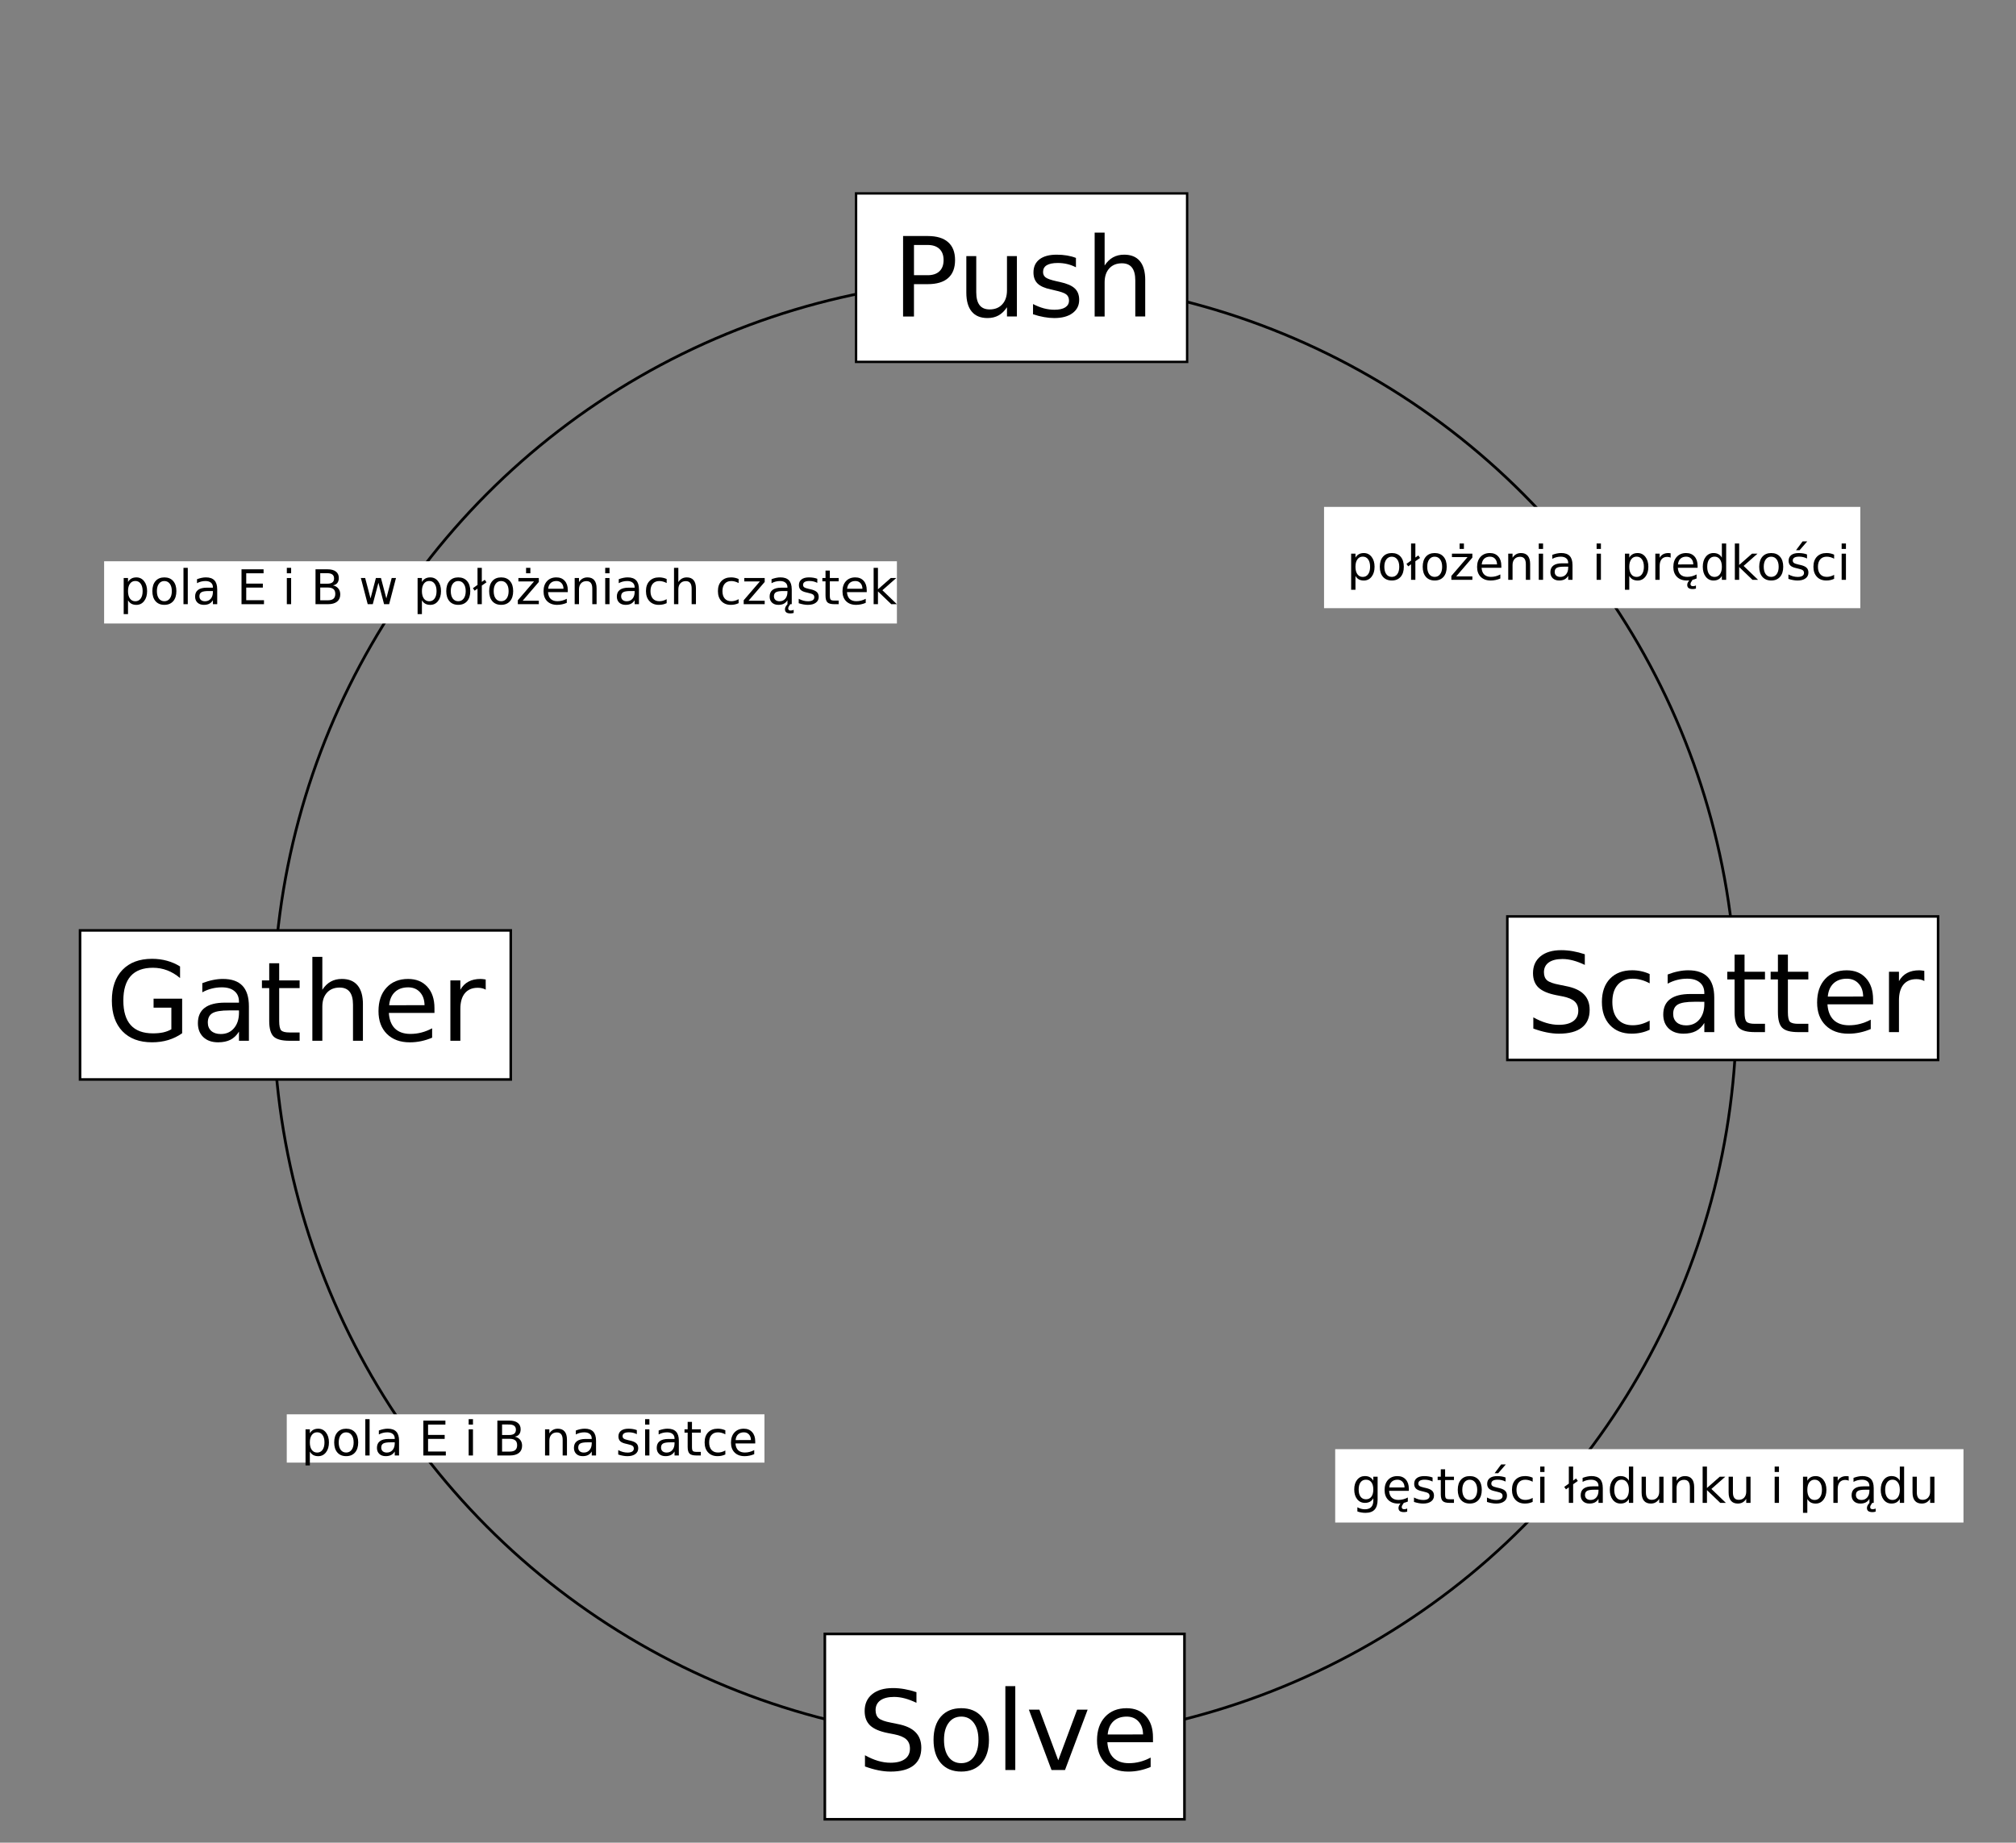 <?xml version="1.0" encoding="UTF-8" standalone="no"?>
<!-- Created with Inkscape (http://www.inkscape.org/) -->

<svg
   xmlns:dc="http://purl.org/dc/elements/1.1/"
   xmlns:cc="http://creativecommons.org/ns#"
   xmlns:rdf="http://www.w3.org/1999/02/22-rdf-syntax-ns#"
   xmlns:svg="http://www.w3.org/2000/svg"
   xmlns="http://www.w3.org/2000/svg"
   xmlns:sodipodi="http://sodipodi.sourceforge.net/DTD/sodipodi-0.dtd"
   xmlns:inkscape="http://www.inkscape.org/namespaces/inkscape"
   width="193.234mm"
   height="176.663mm"
   viewBox="0 0 193.234 176.663"
   version="1.1"
   id="svg8"
   inkscape:version="0.92.4 5da689c313, 2019-01-14"
   sodipodi:docname="pic-cycle.svg">
  <rect x="0" y="0" width="193.234" height="176.663" fill="#808080" stroke="none"/>
  <defs
     id="defs2" />
  <sodipodi:namedview
     id="base"
     pagecolor="#ffffff"
     bordercolor="#666666"
     borderopacity="1.0"
     inkscape:pageopacity="0.0"
     inkscape:pageshadow="2"
     inkscape:zoom="0.98994949"
     inkscape:cx="475.50525"
     inkscape:cy="366.50614"
     inkscape:document-units="mm"
     inkscape:current-layer="layer1"
     showgrid="false"
     showguides="true"
     inkscape:window-width="1920"
     inkscape:window-height="1007"
     inkscape:window-x="0"
     inkscape:window-y="36"
     inkscape:window-maximized="1">
    <inkscape:grid
       type="xygrid"
       id="grid815"
       originx="-100.586"
       originy="-205.246" />
  </sodipodi:namedview>
  <g
     inkscape:label="Layer 1"
     inkscape:groupmode="layer"
     id="layer1"
     transform="translate(-10.826,-18.907)">
    <circle
       style="fill:none;fill-opacity:0.273;stroke:#000000;stroke-width:0.265;stroke-miterlimit:4;stroke-dasharray:none;stroke-dashoffset:0"
       id="path843"
       cx="107.156"
       cy="115.76"
       r="70.115" />
    <rect
       style="fill:#ffffff;fill-opacity:1;stroke:#000000;stroke-width:0.229;stroke-miterlimit:4;stroke-dasharray:none;stroke-dashoffset:0"
       id="rect852"
       width="31.732"
       height="16.151"
       x="92.88"
       y="37.45" />
    <g
       aria-label="Push"
       style="font-style:normal;font-weight:normal;font-size:10.583px;line-height:1.25;font-family:sans-serif;letter-spacing:0px;word-spacing:0px;fill:#000000;fill-opacity:1;stroke:none;stroke-width:0.265"
       id="text819">
      <path
         d="m 98.431,42.393 v 2.899 h 1.313 q 0.729,0 1.127,-0.377 0.398,-0.377 0.398,-1.075 0,-0.692 -0.398,-1.07 -0.398,-0.377 -1.127,-0.377 z m -1.044,-0.858 h 2.356 q 1.297,0 1.959,0.589 0.667,0.584 0.667,1.716 0,1.142 -0.667,1.726 -0.661,0.584 -1.959,0.584 h -1.313 v 3.101 h -1.044 z"
         style="stroke-width:0.265"
         id="path1248" />
      <path
         d="m 103.449,46.966 v -3.504 h 0.951 v 3.467 q 0,0.822 0.32,1.235 0.32,0.408 0.961,0.408 0.77,0 1.214,-0.491 0.45,-0.491 0.45,-1.338 v -3.281 h 0.951 v 5.788 h -0.951 v -0.889 q -0.346,0.527 -0.806,0.785 -0.455,0.253 -1.059,0.253 -0.997,0 -1.514,-0.62 -0.517,-0.62 -0.517,-1.814 z m 2.393,-3.643 z"
         style="stroke-width:0.265"
         id="path1250" />
      <path
         d="m 113.955,43.633 v 0.899 q -0.403,-0.207 -0.837,-0.31 -0.434,-0.103 -0.899,-0.103 -0.708,0 -1.065,0.217 -0.351,0.217 -0.351,0.651 0,0.331 0.253,0.522 0.253,0.186 1.018,0.357 l 0.326,0.072 q 1.013,0.217 1.437,0.615 0.429,0.393 0.429,1.101 0,0.806 -0.641,1.276 -0.636,0.47 -1.752,0.47 -0.465,0 -0.972,-0.093 -0.501,-0.088 -1.059,-0.269 v -0.982 q 0.527,0.274 1.039,0.413 0.512,0.134 1.013,0.134 0.672,0 1.034,-0.227 0.362,-0.233 0.362,-0.651 0,-0.388 -0.264,-0.594 -0.258,-0.207 -1.142,-0.398 l -0.331,-0.078 q -0.884,-0.186 -1.276,-0.568 -0.393,-0.388 -0.393,-1.059 0,-0.816 0.579,-1.261 0.579,-0.444 1.643,-0.444 0.527,0 0.992,0.078 0.465,0.078 0.858,0.233 z"
         style="stroke-width:0.265"
         id="path1252" />
      <path
         d="m 120.595,45.757 v 3.493 h -0.951 v -3.462 q 0,-0.822 -0.32,-1.23 -0.32,-0.408 -0.961,-0.408 -0.77,0 -1.214,0.491 -0.444,0.491 -0.444,1.338 v 3.271 h -0.956 v -8.041 h 0.956 v 3.152 q 0.341,-0.522 0.801,-0.78 0.465,-0.258 1.07,-0.258 0.997,0 1.509,0.62 0.512,0.615 0.512,1.814 z"
         style="stroke-width:0.265"
         id="path1254" />
    </g>
    <rect
       style="fill:#ffffff;fill-opacity:1;stroke:#000000;stroke-width:0.241;stroke-miterlimit:4;stroke-dasharray:none;stroke-dashoffset:0"
       id="rect852-3-6"
       width="41.288"
       height="13.761"
       x="155.304"
       y="106.769" />
    <g
       aria-label="Scatter"
       style="font-style:normal;font-weight:normal;font-size:10.583px;line-height:1.25;font-family:sans-serif;letter-spacing:0px;word-spacing:0px;fill:#000000;fill-opacity:1;stroke:none;stroke-width:0.265"
       id="text823">
      <path
         d="m 162.73,110.396 v 1.018 q -0.594,-0.284 -1.121,-0.424 -0.527,-0.14 -1.018,-0.14 -0.853,0 -1.318,0.331 -0.46,0.331 -0.46,0.941 0,0.512 0.305,0.775 0.31,0.258 1.168,0.419 l 0.63,0.129 q 1.168,0.222 1.721,0.785 0.558,0.558 0.558,1.499 0,1.121 -0.754,1.7 -0.749,0.579 -2.201,0.579 -0.548,0 -1.168,-0.124 -0.615,-0.124 -1.276,-0.367 v -1.075 q 0.636,0.357 1.245,0.537 0.61,0.181 1.199,0.181 0.894,0 1.38,-0.351 0.486,-0.351 0.486,-1.003 0,-0.568 -0.351,-0.889 -0.346,-0.32 -1.142,-0.481 l -0.636,-0.124 q -1.168,-0.233 -1.69,-0.729 -0.522,-0.496 -0.522,-1.38 0,-1.023 0.718,-1.612 0.723,-0.589 1.99,-0.589 0.543,0 1.106,0.098 0.563,0.098 1.152,0.295 z"
         style="stroke-width:0.265"
         id="path1233" />
      <path
         d="m 168.946,112.293 v 0.889 q -0.403,-0.222 -0.811,-0.331 -0.403,-0.114 -0.816,-0.114 -0.925,0 -1.437,0.589 -0.512,0.584 -0.512,1.643 0,1.059 0.512,1.648 0.512,0.584 1.437,0.584 0.413,0 0.816,-0.109 0.408,-0.114 0.811,-0.336 v 0.878 q -0.398,0.186 -0.827,0.279 -0.424,0.093 -0.904,0.093 -1.307,0 -2.077,-0.822 -0.77,-0.822 -0.77,-2.217 0,-1.416 0.775,-2.227 0.78,-0.811 2.134,-0.811 0.439,0 0.858,0.093 0.419,0.088 0.811,0.269 z"
         style="stroke-width:0.265"
         id="path1235" />
      <path
         d="m 173.241,114.949 q -1.152,0 -1.597,0.264 -0.444,0.264 -0.444,0.899 0,0.506 0.331,0.806 0.336,0.295 0.909,0.295 0.791,0 1.266,-0.558 0.481,-0.563 0.481,-1.493 v -0.212 z m 1.897,-0.393 v 3.302 h -0.951 v -0.878 q -0.326,0.527 -0.811,0.78 -0.486,0.248 -1.189,0.248 -0.889,0 -1.416,-0.496 -0.522,-0.501 -0.522,-1.338 0,-0.977 0.651,-1.473 0.656,-0.496 1.953,-0.496 h 1.333 v -0.093 q 0,-0.656 -0.434,-1.013 -0.429,-0.362 -1.209,-0.362 -0.496,0 -0.966,0.119 -0.47,0.119 -0.904,0.357 v -0.878 q 0.522,-0.202 1.013,-0.3 0.491,-0.103 0.956,-0.103 1.256,0 1.876,0.651 0.62,0.651 0.62,1.974 z"
         style="stroke-width:0.265"
         id="path1237" />
      <path
         d="m 178.041,110.427 v 1.643 h 1.959 v 0.739 h -1.959 v 3.142 q 0,0.708 0.191,0.909 0.196,0.202 0.791,0.202 h 0.977 v 0.796 h -0.977 q -1.101,0 -1.519,-0.408 -0.419,-0.413 -0.419,-1.499 v -3.142 h -0.698 v -0.739 h 0.698 v -1.643 z"
         style="stroke-width:0.265"
         id="path1239" />
      <path
         d="m 182.196,110.427 v 1.643 h 1.959 v 0.739 h -1.959 v 3.142 q 0,0.708 0.191,0.909 0.196,0.202 0.791,0.202 h 0.977 v 0.796 h -0.977 q -1.101,0 -1.519,-0.408 -0.419,-0.413 -0.419,-1.499 v -3.142 h -0.698 v -0.739 h 0.698 v -1.643 z"
         style="stroke-width:0.265"
         id="path1241" />
      <path
         d="m 190.361,114.727 v 0.465 h -4.372 q 0.062,0.982 0.589,1.499 0.532,0.512 1.478,0.512 0.548,0 1.059,-0.134 0.517,-0.134 1.023,-0.403 v 0.899 q -0.512,0.217 -1.049,0.331 -0.537,0.114 -1.09,0.114 -1.385,0 -2.196,-0.806 -0.806,-0.806 -0.806,-2.181 0,-1.421 0.765,-2.253 0.77,-0.837 2.072,-0.837 1.168,0 1.845,0.754 0.682,0.749 0.682,2.041 z m -0.951,-0.279 q -0.01,-0.78 -0.439,-1.245 -0.424,-0.465 -1.127,-0.465 -0.796,0 -1.276,0.45 -0.475,0.45 -0.548,1.266 z"
         style="stroke-width:0.265"
         id="path1243" />
      <path
         d="m 195.275,112.959 q -0.16,-0.093 -0.351,-0.134 -0.186,-0.046 -0.413,-0.046 -0.806,0 -1.24,0.527 -0.429,0.522 -0.429,1.504 v 3.049 h -0.956 v -5.788 h 0.956 v 0.899 q 0.3,-0.527 0.78,-0.78 0.481,-0.258 1.168,-0.258 0.098,0 0.217,0.015 0.119,0.01 0.264,0.036 z"
         style="stroke-width:0.265"
         id="path1245" />
    </g>
    <rect
       style="fill:#ffffff;fill-opacity:1;stroke:#000000;stroke-width:0.25;stroke-miterlimit:4;stroke-dasharray:none;stroke-dashoffset:0"
       id="rect852-3-6-7"
       width="34.471"
       height="17.77"
       x="89.886"
       y="175.556" />
    <g
       aria-label="Solve"
       style="font-style:normal;font-weight:normal;font-size:10.583px;line-height:1.25;font-family:sans-serif;letter-spacing:0px;word-spacing:0px;fill:#000000;fill-opacity:1;stroke:none;stroke-width:0.265"
       id="text827">
      <path
         d="m 98.668,181.141 v 1.018 q -0.594,-0.284 -1.121,-0.424 -0.527,-0.14 -1.018,-0.14 -0.853,0 -1.318,0.331 -0.46,0.331 -0.46,0.941 0,0.512 0.305,0.775 0.31,0.258 1.168,0.419 l 0.63,0.129 q 1.168,0.222 1.721,0.785 0.558,0.558 0.558,1.499 0,1.121 -0.754,1.7 -0.749,0.579 -2.201,0.579 -0.548,0 -1.168,-0.124 -0.615,-0.124 -1.276,-0.367 v -1.075 q 0.636,0.357 1.245,0.537 0.61,0.181 1.199,0.181 0.894,0 1.38,-0.351 0.486,-0.351 0.486,-1.003 0,-0.568 -0.351,-0.889 -0.346,-0.32 -1.142,-0.481 l -0.636,-0.124 q -1.168,-0.233 -1.69,-0.729 -0.522,-0.496 -0.522,-1.38 0,-1.023 0.718,-1.612 0.723,-0.589 1.99,-0.589 0.543,0 1.106,0.098 0.563,0.098 1.152,0.295 z"
         style="stroke-width:0.265"
         id="path1191" />
      <path
         d="m 102.962,183.482 q -0.765,0 -1.209,0.599 -0.444,0.594 -0.444,1.633 0,1.039 0.439,1.638 0.444,0.594 1.214,0.594 0.76,0 1.204,-0.599 0.444,-0.599 0.444,-1.633 0,-1.028 -0.444,-1.628 -0.444,-0.605 -1.204,-0.605 z m 0,-0.806 q 1.24,0 1.948,0.806 0.708,0.806 0.708,2.232 0,1.421 -0.708,2.232 -0.708,0.806 -1.948,0.806 -1.245,0 -1.953,-0.806 -0.703,-0.811 -0.703,-2.232 0,-1.426 0.703,-2.232 0.708,-0.806 1.953,-0.806 z"
         style="stroke-width:0.265"
         id="path1193" />
      <path
         d="m 107.19,180.562 h 0.951 v 8.041 h -0.951 z"
         style="stroke-width:0.265"
         id="path1195" />
      <path
         d="m 109.443,182.815 h 1.008 l 1.809,4.858 1.809,-4.858 h 1.008 l -2.17,5.788 h -1.292 z"
         style="stroke-width:0.265"
         id="path1197" />
      <path
         d="m 121.339,185.471 v 0.465 h -4.372 q 0.062,0.982 0.589,1.499 0.532,0.512 1.478,0.512 0.548,0 1.059,-0.134 0.517,-0.134 1.023,-0.403 v 0.899 q -0.512,0.217 -1.049,0.331 -0.537,0.114 -1.09,0.114 -1.385,0 -2.196,-0.806 -0.806,-0.806 -0.806,-2.181 0,-1.421 0.765,-2.253 0.77,-0.837 2.072,-0.837 1.168,0 1.845,0.754 0.682,0.749 0.682,2.041 z m -0.951,-0.279 q -0.01,-0.78 -0.439,-1.245 -0.424,-0.465 -1.127,-0.465 -0.796,0 -1.276,0.45 -0.475,0.45 -0.548,1.266 z"
         style="stroke-width:0.265"
         id="path1199" />
    </g>
    <rect
       style="fill:#ffffff;fill-opacity:1;stroke:#000000;stroke-width:0.246;stroke-miterlimit:4;stroke-dasharray:none;stroke-dashoffset:0"
       id="rect852-3"
       width="41.284"
       height="14.291"
       x="18.498"
       y="108.107" />
    <g
       aria-label="Gather"
       style="font-style:normal;font-weight:normal;font-size:10.583px;line-height:1.25;font-family:sans-serif;letter-spacing:0px;word-spacing:0px;fill:#000000;fill-opacity:1;stroke:none;stroke-width:0.265"
       id="text831">
      <path
         d="m 27.251,117.586 v -2.072 h -1.705 v -0.858 h 2.739 v 3.312 q -0.605,0.429 -1.333,0.651 -0.729,0.217 -1.555,0.217 -1.809,0 -2.832,-1.054 -1.018,-1.059 -1.018,-2.946 0,-1.891 1.018,-2.946 1.023,-1.059 2.832,-1.059 0.754,0 1.431,0.186 0.682,0.186 1.256,0.548 v 1.111 q -0.579,-0.491 -1.23,-0.739 -0.651,-0.248 -1.369,-0.248 -1.416,0 -2.129,0.791 -0.708,0.791 -0.708,2.356 0,1.561 0.708,2.351 0.713,0.791 2.129,0.791 0.553,0 0.987,-0.093 0.434,-0.098 0.78,-0.3 z"
         style="stroke-width:0.265"
         id="path1258" />
      <path
         d="m 32.786,115.778 q -1.152,0 -1.597,0.264 -0.444,0.264 -0.444,0.899 0,0.506 0.331,0.806 0.336,0.295 0.91,0.295 0.791,0 1.266,-0.558 0.481,-0.563 0.481,-1.493 v -0.212 z m 1.897,-0.393 v 3.302 h -0.951 v -0.878 q -0.326,0.527 -0.811,0.78 -0.486,0.248 -1.189,0.248 -0.889,0 -1.416,-0.496 -0.522,-0.501 -0.522,-1.338 0,-0.977 0.651,-1.473 0.656,-0.496 1.953,-0.496 h 1.333 v -0.093 q 0,-0.656 -0.434,-1.013 -0.429,-0.362 -1.209,-0.362 -0.496,0 -0.966,0.119 -0.47,0.119 -0.904,0.357 v -0.878 q 0.522,-0.202 1.013,-0.3 0.491,-0.103 0.956,-0.103 1.256,0 1.876,0.651 0.62,0.651 0.62,1.974 z"
         style="stroke-width:0.265"
         id="path1260" />
      <path
         d="m 37.586,111.256 v 1.643 h 1.959 v 0.739 h -1.959 v 3.142 q 0,0.708 0.191,0.91 0.196,0.202 0.791,0.202 h 0.977 v 0.796 h -0.977 q -1.101,0 -1.519,-0.408 -0.419,-0.413 -0.419,-1.499 v -3.142 h -0.698 v -0.739 h 0.698 v -1.643 z"
         style="stroke-width:0.265"
         id="path1262" />
      <path
         d="m 45.612,115.194 v 3.493 h -0.951 v -3.462 q 0,-0.822 -0.32,-1.23 -0.32,-0.408 -0.961,-0.408 -0.77,0 -1.214,0.491 -0.444,0.491 -0.444,1.338 v 3.271 h -0.956 v -8.041 h 0.956 v 3.152 q 0.341,-0.522 0.801,-0.78 0.465,-0.258 1.07,-0.258 0.997,0 1.509,0.62 0.512,0.615 0.512,1.814 z"
         style="stroke-width:0.265"
         id="path1264" />
      <path
         d="m 52.469,115.555 v 0.465 H 48.097 q 0.062,0.982 0.589,1.499 0.532,0.512 1.478,0.512 0.548,0 1.059,-0.134 0.517,-0.134 1.023,-0.403 v 0.899 q -0.512,0.217 -1.049,0.331 -0.537,0.114 -1.09,0.114 -1.385,0 -2.196,-0.806 -0.806,-0.806 -0.806,-2.181 0,-1.421 0.765,-2.253 0.77,-0.837 2.072,-0.837 1.168,0 1.845,0.754 0.682,0.749 0.682,2.041 z M 51.518,115.276 q -0.01,-0.78 -0.439,-1.245 -0.424,-0.465 -1.127,-0.465 -0.796,0 -1.276,0.45 -0.475,0.45 -0.548,1.266 z"
         style="stroke-width:0.265"
         id="path1266" />
      <path
         d="m 57.384,113.788 q -0.16,-0.093 -0.351,-0.134 -0.186,-0.046 -0.413,-0.046 -0.806,0 -1.24,0.527 -0.429,0.522 -0.429,1.504 v 3.049 h -0.956 v -5.788 h 0.956 v 0.899 q 0.3,-0.527 0.78,-0.78 0.481,-0.258 1.168,-0.258 0.098,0 0.217,0.015 0.119,0.01 0.264,0.036 z"
         style="stroke-width:0.265"
         id="path1268" />
    </g>
    <rect
       style="fill:#ffffff;fill-opacity:1;stroke:none;stroke-width:0.285;stroke-miterlimit:4;stroke-dasharray:none;stroke-dashoffset:0"
       id="rect852-3-1-2-7"
       width="51.401"
       height="9.708"
       x="137.736"
       y="67.505" />
    <g
       aria-label="położenia i prędkości"
       style="font-style:normal;font-weight:normal;font-size:4.586px;line-height:1.25;font-family:sans-serif;letter-spacing:0px;word-spacing:0px;fill:#000000;fill-opacity:1;stroke:none;stroke-width:0.265"
       id="text913">
      <path
         d="m 140.748,74.121 v 1.33 h -0.414 v -3.462 h 0.414 v 0.381 q 0.13,-0.224 0.327,-0.331 0.199,-0.11 0.475,-0.11 0.457,0 0.741,0.363 0.287,0.363 0.287,0.954 0,0.591 -0.287,0.954 -0.284,0.363 -0.741,0.363 -0.275,0 -0.475,-0.107 -0.197,-0.11 -0.327,-0.334 z m 1.402,-0.876 q 0,-0.455 -0.188,-0.712 -0.186,-0.26 -0.513,-0.26 -0.327,0 -0.515,0.26 -0.186,0.258 -0.186,0.712 0,0.455 0.186,0.714 0.188,0.258 0.515,0.258 0.327,0 0.513,-0.258 0.188,-0.26 0.188,-0.714 z"
         style="stroke-width:0.265"
         id="path1109" />
      <path
         d="m 144.232,72.278 q -0.331,0 -0.524,0.26 -0.193,0.258 -0.193,0.708 0,0.45 0.19,0.71 0.193,0.258 0.526,0.258 0.329,0 0.522,-0.26 0.193,-0.26 0.193,-0.708 0,-0.446 -0.193,-0.705 -0.193,-0.262 -0.522,-0.262 z m 0,-0.349 q 0.537,0 0.844,0.349 0.307,0.349 0.307,0.967 0,0.616 -0.307,0.967 -0.307,0.349 -0.844,0.349 -0.54,0 -0.846,-0.349 -0.305,-0.352 -0.305,-0.967 0,-0.618 0.305,-0.967 0.307,-0.349 0.846,-0.349 z"
         style="stroke-width:0.265"
         id="path1111" />
      <path
         d="m 146.077,71.013 h 0.412 v 1.348 l 0.28,-0.202 0.17,0.237 -0.45,0.316 v 1.785 h -0.412 v -1.491 l -0.275,0.197 -0.166,-0.237 0.441,-0.316 z"
         style="stroke-width:0.265"
         id="path1113" />
      <path
         d="m 148.343,72.278 q -0.331,0 -0.524,0.26 -0.193,0.258 -0.193,0.708 0,0.45 0.19,0.71 0.193,0.258 0.526,0.258 0.329,0 0.522,-0.26 0.193,-0.26 0.193,-0.708 0,-0.446 -0.193,-0.705 -0.193,-0.262 -0.522,-0.262 z m 0,-0.349 q 0.537,0 0.844,0.349 0.307,0.349 0.307,0.967 0,0.616 -0.307,0.967 -0.307,0.349 -0.844,0.349 -0.54,0 -0.846,-0.349 -0.305,-0.352 -0.305,-0.967 0,-0.618 0.305,-0.967 0.307,-0.349 0.846,-0.349 z"
         style="stroke-width:0.265"
         id="path1115" />
      <path
         d="m 150.73,71.013 h 0.412 v 0.522 h -0.412 z m 0.21,0.916 z m -0.945,0.06 h 1.957 v 0.376 l -1.55,1.803 h 1.55 v 0.329 h -2.013 v -0.376 l 1.55,-1.803 h -1.494 z"
         style="stroke-width:0.265"
         id="path1117" />
      <path
         d="m 154.73,73.14 v 0.202 h -1.894 q 0.027,0.425 0.255,0.649 0.231,0.222 0.64,0.222 0.237,0 0.459,-0.058 0.224,-0.058 0.443,-0.175 v 0.39 q -0.222,0.094 -0.455,0.143 -0.233,0.049 -0.472,0.049 -0.6,0 -0.952,-0.349 -0.349,-0.349 -0.349,-0.945 0,-0.616 0.331,-0.976 0.334,-0.363 0.898,-0.363 0.506,0 0.799,0.327 0.296,0.325 0.296,0.885 z m -0.412,-0.121 q -0.004,-0.338 -0.19,-0.54 -0.184,-0.202 -0.488,-0.202 -0.345,0 -0.553,0.195 -0.206,0.195 -0.237,0.549 z"
         style="stroke-width:0.265"
         id="path1119" />
      <path
         d="m 157.491,72.983 v 1.514 h -0.412 V 72.997 q 0,-0.356 -0.139,-0.533 -0.139,-0.177 -0.417,-0.177 -0.334,0 -0.526,0.213 -0.193,0.213 -0.193,0.58 v 1.417 h -0.414 v -2.508 h 0.414 v 0.39 q 0.148,-0.226 0.347,-0.338 0.202,-0.112 0.464,-0.112 0.432,0 0.654,0.269 0.222,0.266 0.222,0.786 z"
         style="stroke-width:0.265"
         id="path1121" />
      <path
         d="m 158.317,71.989 h 0.412 v 2.508 h -0.412 z m 0,-0.976 h 0.412 v 0.522 h -0.412 z"
         style="stroke-width:0.265"
         id="path1123" />
      <path
         d="m 160.729,73.236 q -0.499,0 -0.692,0.114 -0.193,0.114 -0.193,0.39 0,0.219 0.143,0.349 0.146,0.128 0.394,0.128 0.343,0 0.549,-0.242 0.208,-0.244 0.208,-0.647 v -0.092 z m 0.822,-0.17 v 1.431 h -0.412 v -0.381 q -0.141,0.228 -0.352,0.338 -0.21,0.107 -0.515,0.107 -0.385,0 -0.614,-0.215 -0.226,-0.217 -0.226,-0.58 0,-0.423 0.282,-0.638 0.284,-0.215 0.846,-0.215 h 0.578 v -0.04 q 0,-0.284 -0.188,-0.439 -0.186,-0.157 -0.524,-0.157 -0.215,0 -0.419,0.051 -0.204,0.051 -0.392,0.155 v -0.381 q 0.226,-0.087 0.439,-0.13 0.213,-0.045 0.414,-0.045 0.544,0 0.813,0.282 0.269,0.282 0.269,0.855 z"
         style="stroke-width:0.265"
         id="path1125" />
      <path
         d="m 163.862,71.989 h 0.412 v 2.508 h -0.412 z m 0,-0.976 h 0.412 v 0.522 h -0.412 z"
         style="stroke-width:0.265"
         id="path1127" />
      <path
         d="m 166.992,74.121 v 1.33 h -0.414 v -3.462 h 0.414 v 0.381 q 0.13,-0.224 0.327,-0.331 0.199,-0.11 0.475,-0.11 0.457,0 0.741,0.363 0.287,0.363 0.287,0.954 0,0.591 -0.287,0.954 -0.284,0.363 -0.741,0.363 -0.275,0 -0.475,-0.107 -0.197,-0.11 -0.327,-0.334 z m 1.402,-0.876 q 0,-0.455 -0.188,-0.712 -0.186,-0.26 -0.513,-0.26 -0.327,0 -0.515,0.26 -0.186,0.258 -0.186,0.712 0,0.455 0.186,0.714 0.188,0.258 0.515,0.258 0.327,0 0.513,-0.258 0.188,-0.26 0.188,-0.714 z"
         style="stroke-width:0.265"
         id="path1129" />
      <path
         d="m 170.958,72.374 q -0.069,-0.04 -0.152,-0.058 -0.081,-0.02 -0.179,-0.02 -0.349,0 -0.537,0.228 -0.186,0.226 -0.186,0.652 v 1.321 h -0.414 v -2.508 h 0.414 v 0.39 q 0.13,-0.228 0.338,-0.338 0.208,-0.112 0.506,-0.112 0.043,0 0.094,0.007 0.051,0.004 0.114,0.016 z"
         style="stroke-width:0.265"
         id="path1131" />
      <path
         d="m 173.54,73.14 v 0.202 h -1.894 q 0.027,0.425 0.255,0.649 0.231,0.222 0.64,0.222 0.237,0 0.459,-0.058 0.224,-0.058 0.443,-0.175 v 0.39 q -0.222,0.094 -0.455,0.143 -0.233,0.049 -0.472,0.049 -0.6,0 -0.952,-0.349 -0.349,-0.349 -0.349,-0.945 0,-0.616 0.331,-0.976 0.334,-0.363 0.898,-0.363 0.506,0 0.799,0.327 0.296,0.325 0.296,0.885 z m -0.412,-0.121 q -0.004,-0.338 -0.19,-0.54 -0.184,-0.202 -0.488,-0.202 -0.345,0 -0.553,0.195 -0.206,0.195 -0.237,0.549 z m -0.338,1.478 h 0.266 q -0.101,0.137 -0.15,0.235 -0.047,0.099 -0.047,0.168 0,0.103 0.06,0.155 0.063,0.051 0.184,0.051 0.072,0 0.141,-0.018 0.069,-0.016 0.139,-0.049 v 0.298 q -0.085,0.022 -0.161,0.034 -0.076,0.011 -0.143,0.011 -0.273,0 -0.403,-0.099 -0.128,-0.096 -0.128,-0.305 0,-0.107 0.058,-0.226 0.06,-0.116 0.184,-0.255 z"
         style="stroke-width:0.265"
         id="path1133" />
      <path
         d="m 175.867,72.37 v -1.357 h 0.412 v 3.484 h -0.412 v -0.376 q -0.13,0.224 -0.329,0.334 -0.197,0.107 -0.475,0.107 -0.455,0 -0.741,-0.363 -0.284,-0.363 -0.284,-0.954 0,-0.591 0.284,-0.954 0.287,-0.363 0.741,-0.363 0.278,0 0.475,0.11 0.199,0.107 0.329,0.331 z m -1.404,0.876 q 0,0.455 0.186,0.714 0.188,0.258 0.515,0.258 0.327,0 0.515,-0.258 0.188,-0.26 0.188,-0.714 0,-0.455 -0.188,-0.712 -0.188,-0.26 -0.515,-0.26 -0.327,0 -0.515,0.26 -0.186,0.258 -0.186,0.712 z"
         style="stroke-width:0.265"
         id="path1135" />
      <path
         d="m 177.112,71.013 h 0.414 v 2.058 l 1.229,-1.082 h 0.526 l -1.33,1.173 1.386,1.335 h -0.537 l -1.274,-1.225 v 1.225 h -0.414 z"
         style="stroke-width:0.265"
         id="path1137" />
      <path
         d="m 180.598,72.278 q -0.331,0 -0.524,0.26 -0.193,0.258 -0.193,0.708 0,0.45 0.19,0.71 0.193,0.258 0.526,0.258 0.329,0 0.522,-0.26 0.193,-0.26 0.193,-0.708 0,-0.446 -0.193,-0.705 -0.193,-0.262 -0.522,-0.262 z m 0,-0.349 q 0.537,0 0.844,0.349 0.307,0.349 0.307,0.967 0,0.616 -0.307,0.967 -0.307,0.349 -0.844,0.349 -0.54,0 -0.846,-0.349 -0.305,-0.352 -0.305,-0.967 0,-0.618 0.305,-0.967 0.307,-0.349 0.846,-0.349 z"
         style="stroke-width:0.265"
         id="path1139" />
      <path
         d="m 183.603,70.813 h 0.446 l -0.73,0.842 h -0.343 z m 0.425,1.25 v 0.39 q -0.175,-0.09 -0.363,-0.134 -0.188,-0.045 -0.39,-0.045 -0.307,0 -0.461,0.094 -0.152,0.094 -0.152,0.282 0,0.143 0.11,0.226 0.11,0.081 0.441,0.155 l 0.141,0.031 q 0.439,0.094 0.623,0.266 0.186,0.17 0.186,0.477 0,0.349 -0.278,0.553 -0.275,0.204 -0.759,0.204 -0.202,0 -0.421,-0.04 -0.217,-0.038 -0.459,-0.116 v -0.425 q 0.228,0.119 0.45,0.179 0.222,0.058 0.439,0.058 0.291,0 0.448,-0.099 0.157,-0.101 0.157,-0.282 0,-0.168 -0.114,-0.258 -0.112,-0.09 -0.495,-0.172 l -0.143,-0.034 q -0.383,-0.081 -0.553,-0.246 -0.17,-0.168 -0.17,-0.459 0,-0.354 0.251,-0.546 0.251,-0.193 0.712,-0.193 0.228,0 0.43,0.034 0.202,0.034 0.372,0.101 z"
         style="stroke-width:0.265"
         id="path1141" />
      <path
         d="m 186.627,72.085 v 0.385 q -0.175,-0.096 -0.352,-0.143 -0.175,-0.049 -0.354,-0.049 -0.401,0 -0.623,0.255 -0.222,0.253 -0.222,0.712 0,0.459 0.222,0.714 0.222,0.253 0.623,0.253 0.179,0 0.354,-0.047 0.177,-0.049 0.352,-0.146 v 0.381 q -0.172,0.081 -0.358,0.121 -0.184,0.04 -0.392,0.04 -0.567,0 -0.9,-0.356 -0.334,-0.356 -0.334,-0.961 0,-0.614 0.336,-0.965 0.338,-0.352 0.925,-0.352 0.19,0 0.372,0.04 0.181,0.038 0.352,0.116 z"
         style="stroke-width:0.265"
         id="path1143" />
      <path
         d="m 187.348,71.989 h 0.412 v 2.508 h -0.412 z m 0,-0.976 h 0.412 v 0.522 h -0.412 z"
         style="stroke-width:0.265"
         id="path1145" />
    </g>
    <rect
       style="fill:#ffffff;fill-opacity:1;stroke:none;stroke-width:0.285;stroke-miterlimit:4;stroke-dasharray:none;stroke-dashoffset:0"
       id="rect852-3-1-2-7-0"
       width="60.221"
       height="7.035"
       x="138.805"
       y="157.842" />
    <g
       aria-label="gęstości ładunku i prądu"
       style="font-style:normal;font-weight:normal;font-size:4.586px;line-height:1.25;font-family:sans-serif;letter-spacing:0px;word-spacing:0px;fill:#000000;fill-opacity:1;stroke:none;stroke-width:0.265"
       id="text913-5">
      <path
         d="m 142.458,161.709 q 0,-0.448 -0.186,-0.694 -0.184,-0.246 -0.517,-0.246 -0.331,0 -0.517,0.246 -0.184,0.246 -0.184,0.694 0,0.446 0.184,0.692 0.186,0.246 0.517,0.246 0.334,0 0.517,-0.246 0.186,-0.246 0.186,-0.692 z m 0.412,0.972 q 0,0.64 -0.284,0.952 -0.284,0.314 -0.871,0.314 -0.217,0 -0.41,-0.034 -0.193,-0.031 -0.374,-0.099 v -0.401 q 0.181,0.099 0.358,0.146 0.177,0.047 0.361,0.047 0.405,0 0.607,-0.213 0.202,-0.21 0.202,-0.638 v -0.204 q -0.128,0.222 -0.327,0.331 -0.199,0.11 -0.477,0.11 -0.461,0 -0.743,-0.352 -0.282,-0.352 -0.282,-0.932 0,-0.582 0.282,-0.934 0.282,-0.352 0.743,-0.352 0.278,0 0.477,0.11 0.199,0.11 0.327,0.331 v -0.381 h 0.412 z"
         style="stroke-width:0.265"
         id="path1148" />
      <path
         d="m 145.864,161.635 v 0.202 h -1.894 q 0.027,0.425 0.255,0.649 0.231,0.222 0.64,0.222 0.237,0 0.459,-0.058 0.224,-0.058 0.443,-0.175 v 0.39 q -0.222,0.094 -0.455,0.143 -0.233,0.049 -0.472,0.049 -0.6,0 -0.952,-0.349 -0.349,-0.349 -0.349,-0.945 0,-0.616 0.331,-0.976 0.334,-0.363 0.898,-0.363 0.506,0 0.799,0.327 0.296,0.325 0.296,0.885 z m -0.412,-0.121 q -0.004,-0.338 -0.19,-0.54 -0.184,-0.202 -0.488,-0.202 -0.345,0 -0.553,0.195 -0.206,0.195 -0.237,0.549 z m -0.338,1.478 h 0.266 q -0.101,0.137 -0.15,0.235 -0.047,0.099 -0.047,0.168 0,0.103 0.06,0.155 0.063,0.051 0.184,0.051 0.072,0 0.141,-0.018 0.069,-0.016 0.139,-0.049 v 0.298 q -0.085,0.022 -0.161,0.034 -0.076,0.011 -0.143,0.011 -0.273,0 -0.403,-0.099 -0.128,-0.096 -0.128,-0.305 0,-0.107 0.058,-0.226 0.06,-0.116 0.184,-0.255 z"
         style="stroke-width:0.265"
         id="path1150" />
      <path
         d="m 148.139,160.558 v 0.39 q -0.175,-0.09 -0.363,-0.134 -0.188,-0.045 -0.39,-0.045 -0.307,0 -0.461,0.094 -0.152,0.094 -0.152,0.282 0,0.143 0.11,0.226 0.11,0.081 0.441,0.155 l 0.141,0.031 q 0.439,0.094 0.623,0.266 0.186,0.17 0.186,0.477 0,0.349 -0.278,0.553 -0.275,0.204 -0.759,0.204 -0.202,0 -0.421,-0.04 -0.217,-0.038 -0.459,-0.116 v -0.425 q 0.228,0.119 0.45,0.179 0.222,0.058 0.439,0.058 0.291,0 0.448,-0.099 0.157,-0.101 0.157,-0.282 0,-0.168 -0.114,-0.258 -0.112,-0.09 -0.495,-0.172 l -0.143,-0.034 q -0.383,-0.081 -0.553,-0.246 -0.17,-0.168 -0.17,-0.459 0,-0.354 0.251,-0.546 0.251,-0.193 0.712,-0.193 0.228,0 0.43,0.034 0.202,0.034 0.372,0.101 z"
         style="stroke-width:0.265"
         id="path1152" />
      <path
         d="m 149.34,159.772 v 0.712 h 0.849 v 0.32 h -0.849 v 1.361 q 0,0.307 0.083,0.394 0.085,0.087 0.343,0.087 h 0.423 v 0.345 h -0.423 q -0.477,0 -0.658,-0.177 -0.181,-0.179 -0.181,-0.649 v -1.361 h -0.302 v -0.32 h 0.302 v -0.712 z"
         style="stroke-width:0.265"
         id="path1154" />
      <path
         d="m 151.704,160.773 q -0.331,0 -0.524,0.26 -0.193,0.258 -0.193,0.708 0,0.45 0.19,0.71 0.193,0.258 0.526,0.258 0.329,0 0.522,-0.26 0.193,-0.26 0.193,-0.708 0,-0.446 -0.193,-0.705 -0.193,-0.262 -0.522,-0.262 z m 0,-0.349 q 0.537,0 0.844,0.349 0.307,0.349 0.307,0.967 0,0.616 -0.307,0.967 -0.307,0.349 -0.844,0.349 -0.54,0 -0.846,-0.349 -0.305,-0.352 -0.305,-0.967 0,-0.618 0.305,-0.967 0.307,-0.349 0.846,-0.349 z"
         style="stroke-width:0.265"
         id="path1156" />
      <path
         d="m 154.71,159.308 h 0.446 l -0.73,0.842 h -0.343 z m 0.425,1.25 v 0.39 q -0.175,-0.09 -0.363,-0.134 -0.188,-0.045 -0.39,-0.045 -0.307,0 -0.461,0.094 -0.152,0.094 -0.152,0.282 0,0.143 0.11,0.226 0.11,0.081 0.441,0.155 l 0.141,0.031 q 0.439,0.094 0.623,0.266 0.186,0.17 0.186,0.477 0,0.349 -0.278,0.553 -0.275,0.204 -0.759,0.204 -0.202,0 -0.421,-0.04 -0.217,-0.038 -0.459,-0.116 v -0.425 q 0.228,0.119 0.45,0.179 0.222,0.058 0.439,0.058 0.291,0 0.448,-0.099 0.157,-0.101 0.157,-0.282 0,-0.168 -0.114,-0.258 -0.112,-0.09 -0.495,-0.172 l -0.143,-0.034 q -0.383,-0.081 -0.553,-0.246 -0.17,-0.168 -0.17,-0.459 0,-0.354 0.251,-0.546 0.251,-0.193 0.712,-0.193 0.228,0 0.43,0.034 0.202,0.034 0.372,0.101 z"
         style="stroke-width:0.265"
         id="path1158" />
      <path
         d="m 157.733,160.58 v 0.385 q -0.175,-0.096 -0.352,-0.143 -0.175,-0.049 -0.354,-0.049 -0.401,0 -0.623,0.255 -0.222,0.253 -0.222,0.712 0,0.459 0.222,0.714 0.222,0.253 0.623,0.253 0.179,0 0.354,-0.047 0.177,-0.049 0.352,-0.146 v 0.381 q -0.172,0.081 -0.358,0.121 -0.184,0.04 -0.392,0.04 -0.567,0 -0.9,-0.356 -0.334,-0.356 -0.334,-0.961 0,-0.614 0.336,-0.965 0.338,-0.352 0.925,-0.352 0.19,0 0.372,0.04 0.181,0.038 0.352,0.116 z"
         style="stroke-width:0.265"
         id="path1160" />
      <path
         d="m 158.454,160.484 h 0.412 v 2.508 h -0.412 z m 0,-0.976 h 0.412 v 0.522 h -0.412 z"
         style="stroke-width:0.265"
         id="path1162" />
      <path
         d="m 161.199,159.507 h 0.412 v 1.348 l 0.28,-0.202 0.17,0.237 -0.45,0.316 v 1.785 h -0.412 v -1.491 l -0.275,0.197 -0.166,-0.237 0.441,-0.316 z"
         style="stroke-width:0.265"
         id="path1164" />
      <path
         d="m 163.633,161.731 q -0.499,0 -0.692,0.114 -0.193,0.114 -0.193,0.39 0,0.219 0.143,0.349 0.146,0.128 0.394,0.128 0.343,0 0.549,-0.242 0.208,-0.244 0.208,-0.647 v -0.092 z m 0.822,-0.17 v 1.431 h -0.412 v -0.381 q -0.141,0.228 -0.352,0.338 -0.21,0.107 -0.515,0.107 -0.385,0 -0.614,-0.215 -0.226,-0.217 -0.226,-0.58 0,-0.423 0.282,-0.638 0.284,-0.215 0.846,-0.215 h 0.578 v -0.04 q 0,-0.284 -0.188,-0.439 -0.186,-0.157 -0.524,-0.157 -0.215,0 -0.419,0.051 -0.204,0.051 -0.392,0.155 v -0.381 q 0.226,-0.087 0.439,-0.13 0.213,-0.045 0.414,-0.045 0.544,0 0.813,0.282 0.269,0.282 0.269,0.855 z"
         style="stroke-width:0.265"
         id="path1166" />
      <path
         d="m 166.956,160.864 v -1.357 h 0.412 v 3.484 h -0.412 v -0.376 q -0.13,0.224 -0.329,0.334 -0.197,0.107 -0.475,0.107 -0.455,0 -0.741,-0.363 -0.284,-0.363 -0.284,-0.954 0,-0.591 0.284,-0.954 0.287,-0.363 0.741,-0.363 0.278,0 0.475,0.11 0.199,0.107 0.329,0.331 z m -1.404,0.876 q 0,0.455 0.186,0.714 0.188,0.258 0.515,0.258 0.327,0 0.515,-0.258 0.188,-0.26 0.188,-0.714 0,-0.455 -0.188,-0.712 -0.188,-0.26 -0.515,-0.26 -0.327,0 -0.515,0.26 -0.186,0.258 -0.186,0.712 z"
         style="stroke-width:0.265"
         id="path1168" />
      <path
         d="m 168.175,162.002 v -1.518 h 0.412 v 1.503 q 0,0.356 0.139,0.535 0.139,0.177 0.417,0.177 0.334,0 0.526,-0.213 0.195,-0.213 0.195,-0.58 v -1.422 h 0.412 v 2.508 h -0.412 v -0.385 q -0.15,0.228 -0.349,0.34 -0.197,0.11 -0.459,0.11 -0.432,0 -0.656,-0.269 -0.224,-0.269 -0.224,-0.786 z m 1.037,-1.579 z"
         style="stroke-width:0.265"
         id="path1170" />
      <path
         d="m 173.213,161.478 v 1.514 h -0.412 v -1.5 q 0,-0.356 -0.139,-0.533 -0.139,-0.177 -0.417,-0.177 -0.334,0 -0.526,0.213 -0.193,0.213 -0.193,0.58 v 1.417 h -0.414 v -2.508 h 0.414 v 0.39 q 0.148,-0.226 0.347,-0.338 0.202,-0.112 0.464,-0.112 0.432,0 0.654,0.269 0.222,0.266 0.222,0.786 z"
         style="stroke-width:0.265"
         id="path1172" />
      <path
         d="m 174.024,159.507 h 0.414 v 2.058 l 1.229,-1.082 h 0.526 l -1.33,1.173 1.386,1.335 h -0.537 l -1.274,-1.225 v 1.225 h -0.414 z"
         style="stroke-width:0.265"
         id="path1174" />
      <path
         d="m 176.514,162.002 v -1.518 h 0.412 v 1.503 q 0,0.356 0.139,0.535 0.139,0.177 0.417,0.177 0.334,0 0.526,-0.213 0.195,-0.213 0.195,-0.58 v -1.422 h 0.412 v 2.508 h -0.412 v -0.385 q -0.15,0.228 -0.349,0.34 -0.197,0.11 -0.459,0.11 -0.432,0 -0.656,-0.269 -0.224,-0.269 -0.224,-0.786 z m 1.037,-1.579 z"
         style="stroke-width:0.265"
         id="path1176" />
      <path
         d="m 180.928,160.484 h 0.412 v 2.508 h -0.412 z m 0,-0.976 h 0.412 v 0.522 h -0.412 z"
         style="stroke-width:0.265"
         id="path1178" />
      <path
         d="m 184.058,162.616 v 1.33 h -0.414 v -3.462 h 0.414 v 0.381 q 0.13,-0.224 0.327,-0.331 0.199,-0.11 0.475,-0.11 0.457,0 0.741,0.363 0.287,0.363 0.287,0.954 0,0.591 -0.287,0.954 -0.284,0.363 -0.741,0.363 -0.275,0 -0.475,-0.107 -0.197,-0.11 -0.327,-0.334 z m 1.402,-0.876 q 0,-0.455 -0.188,-0.712 -0.186,-0.26 -0.513,-0.26 -0.327,0 -0.515,0.26 -0.186,0.258 -0.186,0.712 0,0.455 0.186,0.714 0.188,0.258 0.515,0.258 0.327,0 0.513,-0.258 0.188,-0.26 0.188,-0.714 z"
         style="stroke-width:0.265"
         id="path1180" />
      <path
         d="m 188.024,160.869 q -0.069,-0.04 -0.152,-0.058 -0.081,-0.02 -0.179,-0.02 -0.349,0 -0.537,0.228 -0.186,0.226 -0.186,0.652 v 1.321 h -0.414 v -2.508 h 0.414 v 0.39 q 0.13,-0.228 0.338,-0.338 0.208,-0.112 0.506,-0.112 0.043,0 0.094,0.007 0.051,0.004 0.114,0.016 z"
         style="stroke-width:0.265"
         id="path1182" />
      <path
         d="m 189.6,161.731 q -0.499,0 -0.692,0.114 -0.193,0.114 -0.193,0.39 0,0.219 0.143,0.349 0.146,0.128 0.394,0.128 0.343,0 0.549,-0.242 0.208,-0.244 0.208,-0.647 v -0.092 z m 0.822,-0.17 v 1.431 h -0.412 v -0.381 q -0.141,0.228 -0.352,0.338 -0.21,0.107 -0.515,0.107 -0.385,0 -0.614,-0.215 -0.226,-0.217 -0.226,-0.58 0,-0.423 0.282,-0.638 0.284,-0.215 0.846,-0.215 h 0.578 v -0.04 q 0,-0.284 -0.188,-0.439 -0.186,-0.157 -0.524,-0.157 -0.215,0 -0.419,0.051 -0.204,0.051 -0.392,0.155 v -0.381 q 0.226,-0.087 0.439,-0.13 0.213,-0.045 0.414,-0.045 0.544,0 0.813,0.282 0.269,0.282 0.269,0.855 z m -0.408,1.431 h 0.266 q -0.101,0.137 -0.15,0.235 -0.047,0.099 -0.047,0.168 0,0.103 0.06,0.155 0.063,0.051 0.184,0.051 0.072,0 0.141,-0.018 0.069,-0.016 0.139,-0.049 v 0.298 q -0.085,0.022 -0.161,0.034 -0.076,0.011 -0.143,0.011 -0.273,0 -0.403,-0.099 -0.128,-0.096 -0.128,-0.305 0,-0.107 0.058,-0.226 0.06,-0.116 0.184,-0.255 z"
         style="stroke-width:0.265"
         id="path1184" />
      <path
         d="m 192.924,160.864 v -1.357 h 0.412 v 3.484 h -0.412 v -0.376 q -0.13,0.224 -0.329,0.334 -0.197,0.107 -0.475,0.107 -0.455,0 -0.741,-0.363 -0.284,-0.363 -0.284,-0.954 0,-0.591 0.284,-0.954 0.287,-0.363 0.741,-0.363 0.278,0 0.475,0.11 0.199,0.107 0.329,0.331 z m -1.404,0.876 q 0,0.455 0.186,0.714 0.188,0.258 0.515,0.258 0.327,0 0.515,-0.258 0.188,-0.26 0.188,-0.714 0,-0.455 -0.188,-0.712 -0.188,-0.26 -0.515,-0.26 -0.327,0 -0.515,0.26 -0.186,0.258 -0.186,0.712 z"
         style="stroke-width:0.265"
         id="path1186" />
      <path
         d="m 194.142,162.002 v -1.518 h 0.412 v 1.503 q 0,0.356 0.139,0.535 0.139,0.177 0.417,0.177 0.334,0 0.526,-0.213 0.195,-0.213 0.195,-0.58 v -1.422 h 0.412 v 2.508 h -0.412 v -0.385 q -0.15,0.228 -0.349,0.34 -0.197,0.11 -0.459,0.11 -0.432,0 -0.656,-0.269 -0.224,-0.269 -0.224,-0.786 z m 1.037,-1.579 z"
         style="stroke-width:0.265"
         id="path1188" />
    </g>
    <rect
       style="fill:#ffffff;fill-opacity:1;stroke:none;stroke-width:0.285;stroke-miterlimit:4;stroke-dasharray:none;stroke-dashoffset:0"
       id="rect852-3-1"
       width="45.788"
       height="4.63"
       x="38.312"
       y="154.501" />
    <g
       aria-label="pola E i B na siatce"
       style="font-style:normal;font-weight:normal;font-size:4.586px;line-height:1.25;font-family:sans-serif;letter-spacing:0px;word-spacing:0px;fill:#000000;fill-opacity:1;stroke:none;stroke-width:0.265"
       id="text913-5-5">
      <path
         d="m 40.525,158.072 v 1.33 h -0.414 v -3.462 h 0.414 v 0.381 q 0.13,-0.224 0.327,-0.331 0.199,-0.11 0.475,-0.11 0.457,0 0.741,0.363 0.287,0.363 0.287,0.954 0,0.591 -0.287,0.954 -0.284,0.363 -0.741,0.363 -0.275,0 -0.475,-0.107 -0.197,-0.11 -0.327,-0.334 z m 1.402,-0.876 q 0,-0.455 -0.188,-0.712 -0.186,-0.26 -0.513,-0.26 -0.327,0 -0.515,0.26 -0.186,0.258 -0.186,0.712 0,0.455 0.186,0.714 0.188,0.258 0.515,0.258 0.327,0 0.513,-0.258 0.188,-0.26 0.188,-0.714 z"
         style="stroke-width:0.265"
         id="path1202" />
      <path
         d="m 44.009,156.229 q -0.331,0 -0.524,0.26 -0.193,0.258 -0.193,0.708 0,0.45 0.19,0.71 0.193,0.258 0.526,0.258 0.329,0 0.522,-0.26 0.193,-0.26 0.193,-0.708 0,-0.446 -0.193,-0.705 -0.193,-0.262 -0.522,-0.262 z m 0,-0.349 q 0.537,0 0.844,0.349 0.307,0.349 0.307,0.967 0,0.616 -0.307,0.967 -0.307,0.349 -0.844,0.349 -0.54,0 -0.846,-0.349 -0.305,-0.352 -0.305,-0.967 0,-0.618 0.305,-0.967 0.307,-0.349 0.846,-0.349 z"
         style="stroke-width:0.265"
         id="path1204" />
      <path
         d="m 45.841,154.964 h 0.412 v 3.484 h -0.412 z"
         style="stroke-width:0.265"
         id="path1206" />
      <path
         d="m 48.253,157.187 q -0.499,0 -0.692,0.114 -0.193,0.114 -0.193,0.39 0,0.219 0.143,0.349 0.146,0.128 0.394,0.128 0.343,0 0.549,-0.242 0.208,-0.244 0.208,-0.647 v -0.092 z m 0.822,-0.17 v 1.431 H 48.663 v -0.381 q -0.141,0.228 -0.352,0.338 -0.21,0.107 -0.515,0.107 -0.385,0 -0.614,-0.215 -0.226,-0.217 -0.226,-0.58 0,-0.423 0.282,-0.638 0.284,-0.215 0.846,-0.215 H 48.663 v -0.04 q 0,-0.284 -0.188,-0.439 -0.186,-0.157 -0.524,-0.157 -0.215,0 -0.419,0.051 -0.204,0.051 -0.392,0.155 v -0.381 q 0.226,-0.087 0.439,-0.13 0.213,-0.045 0.414,-0.045 0.544,0 0.813,0.282 0.269,0.282 0.269,0.855 z"
         style="stroke-width:0.265"
         id="path1208" />
      <path
         d="m 51.404,155.105 h 2.114 v 0.381 H 51.856 v 0.99 h 1.592 v 0.381 H 51.856 v 1.211 h 1.702 v 0.381 h -2.154 z"
         style="stroke-width:0.265"
         id="path1210" />
      <path
         d="m 55.748,155.94 h 0.412 v 2.508 h -0.412 z m 0,-0.976 h 0.412 v 0.522 h -0.412 z"
         style="stroke-width:0.265"
         id="path1212" />
      <path
         d="m 58.95,156.851 v 1.225 h 0.726 q 0.365,0 0.54,-0.15 0.177,-0.152 0.177,-0.464 0,-0.314 -0.177,-0.461 -0.175,-0.15 -0.54,-0.15 z m 0,-1.375 v 1.008 h 0.67 q 0.331,0 0.493,-0.123 0.163,-0.125 0.163,-0.381 0,-0.253 -0.163,-0.378 -0.161,-0.125 -0.493,-0.125 z m -0.452,-0.372 h 1.155 q 0.517,0 0.797,0.215 0.28,0.215 0.28,0.611 0,0.307 -0.143,0.488 -0.143,0.181 -0.421,0.226 0.334,0.072 0.517,0.3 0.186,0.226 0.186,0.567 0,0.448 -0.305,0.692 -0.305,0.244 -0.867,0.244 h -1.2 z"
         style="stroke-width:0.265"
         id="path1214" />
      <path
         d="m 65.169,156.934 v 1.514 h -0.412 v -1.5 q 0,-0.356 -0.139,-0.533 -0.139,-0.177 -0.417,-0.177 -0.334,0 -0.526,0.213 -0.193,0.213 -0.193,0.58 v 1.417 h -0.414 v -2.508 h 0.414 v 0.39 q 0.148,-0.226 0.347,-0.338 0.202,-0.112 0.464,-0.112 0.432,0 0.654,0.269 0.222,0.266 0.222,0.786 z"
         style="stroke-width:0.265"
         id="path1216" />
      <path
         d="m 67.135,157.187 q -0.499,0 -0.692,0.114 -0.193,0.114 -0.193,0.39 0,0.219 0.143,0.349 0.146,0.128 0.394,0.128 0.343,0 0.549,-0.242 0.208,-0.244 0.208,-0.647 v -0.092 z m 0.822,-0.17 v 1.431 h -0.412 v -0.381 q -0.141,0.228 -0.352,0.338 -0.21,0.107 -0.515,0.107 -0.385,0 -0.614,-0.215 -0.226,-0.217 -0.226,-0.58 0,-0.423 0.282,-0.638 0.284,-0.215 0.846,-0.215 h 0.578 v -0.04 q 0,-0.284 -0.188,-0.439 -0.186,-0.157 -0.524,-0.157 -0.215,0 -0.419,0.051 -0.204,0.051 -0.392,0.155 v -0.381 q 0.226,-0.087 0.439,-0.13 0.213,-0.045 0.414,-0.045 0.544,0 0.813,0.282 0.269,0.282 0.269,0.855 z"
         style="stroke-width:0.265"
         id="path1218" />
      <path
         d="m 71.866,156.014 v 0.39 q -0.175,-0.09 -0.363,-0.134 -0.188,-0.045 -0.39,-0.045 -0.307,0 -0.461,0.094 -0.152,0.094 -0.152,0.282 0,0.143 0.11,0.226 0.11,0.081 0.441,0.155 l 0.141,0.031 q 0.439,0.094 0.623,0.266 0.186,0.17 0.186,0.477 0,0.349 -0.278,0.553 -0.275,0.204 -0.759,0.204 -0.202,0 -0.421,-0.04 -0.217,-0.038 -0.459,-0.116 v -0.425 q 0.228,0.119 0.45,0.179 0.222,0.058 0.439,0.058 0.291,0 0.448,-0.099 0.157,-0.101 0.157,-0.282 0,-0.168 -0.114,-0.258 -0.112,-0.09 -0.495,-0.172 l -0.143,-0.034 q -0.383,-0.081 -0.553,-0.246 -0.17,-0.168 -0.17,-0.459 0,-0.354 0.251,-0.546 0.251,-0.193 0.712,-0.193 0.228,0 0.43,0.034 0.202,0.034 0.372,0.101 z"
         style="stroke-width:0.265"
         id="path1220" />
      <path
         d="m 72.659,155.94 h 0.412 v 2.508 h -0.412 z m 0,-0.976 h 0.412 v 0.522 h -0.412 z"
         style="stroke-width:0.265"
         id="path1222" />
      <path
         d="m 75.071,157.187 q -0.499,0 -0.692,0.114 -0.193,0.114 -0.193,0.39 0,0.219 0.143,0.349 0.146,0.128 0.394,0.128 0.343,0 0.549,-0.242 0.208,-0.244 0.208,-0.647 v -0.092 z m 0.822,-0.17 v 1.431 H 75.481 v -0.381 q -0.141,0.228 -0.352,0.338 -0.21,0.107 -0.515,0.107 -0.385,0 -0.614,-0.215 -0.226,-0.217 -0.226,-0.58 0,-0.423 0.282,-0.638 0.284,-0.215 0.846,-0.215 H 75.481 v -0.04 q 0,-0.284 -0.188,-0.439 -0.186,-0.157 -0.524,-0.157 -0.215,0 -0.419,0.051 -0.204,0.051 -0.392,0.155 v -0.381 q 0.226,-0.087 0.439,-0.13 0.213,-0.045 0.414,-0.045 0.544,0 0.813,0.282 0.269,0.282 0.269,0.855 z"
         style="stroke-width:0.265"
         id="path1224" />
      <path
         d="m 77.151,155.228 v 0.712 h 0.849 v 0.32 h -0.849 v 1.361 q 0,0.307 0.083,0.394 0.085,0.087 0.343,0.087 h 0.423 v 0.345 h -0.423 q -0.477,0 -0.658,-0.177 -0.181,-0.179 -0.181,-0.649 v -1.361 h -0.302 v -0.32 h 0.302 v -0.712 z"
         style="stroke-width:0.265"
         id="path1226" />
      <path
         d="m 80.349,156.036 v 0.385 q -0.175,-0.096 -0.352,-0.143 -0.175,-0.049 -0.354,-0.049 -0.401,0 -0.623,0.255 -0.222,0.253 -0.222,0.712 0,0.459 0.222,0.714 0.222,0.253 0.623,0.253 0.179,0 0.354,-0.047 0.177,-0.049 0.352,-0.146 v 0.381 q -0.172,0.081 -0.358,0.121 -0.184,0.04 -0.392,0.04 -0.567,0 -0.9,-0.356 -0.334,-0.356 -0.334,-0.961 0,-0.614 0.336,-0.965 0.338,-0.352 0.925,-0.352 0.19,0 0.372,0.04 0.181,0.038 0.352,0.116 z"
         style="stroke-width:0.265"
         id="path1228" />
      <path
         d="m 83.215,157.091 v 0.202 h -1.894 q 0.027,0.425 0.255,0.649 0.231,0.222 0.64,0.222 0.237,0 0.459,-0.058 0.224,-0.058 0.443,-0.175 v 0.39 q -0.222,0.094 -0.455,0.143 -0.233,0.049 -0.472,0.049 -0.6,0 -0.952,-0.349 -0.349,-0.349 -0.349,-0.945 0,-0.616 0.331,-0.976 0.334,-0.363 0.898,-0.363 0.506,0 0.799,0.327 0.296,0.325 0.296,0.885 z m -0.412,-0.121 q -0.004,-0.338 -0.19,-0.54 -0.184,-0.202 -0.488,-0.202 -0.345,0 -0.553,0.195 -0.206,0.195 -0.237,0.549 z"
         style="stroke-width:0.265"
         id="path1230" />
    </g>
    <rect
       style="fill:#ffffff;fill-opacity:1;stroke:none;stroke-width:0.285;stroke-miterlimit:4;stroke-dasharray:none;stroke-dashoffset:0"
       id="rect852-3-1-2"
       width="75.989"
       height="5.966"
       x="20.806"
       y="72.717" />
    <g
       aria-label="pola E i B w położeniach cząstek"
       style="font-style:normal;font-weight:normal;font-size:4.586px;line-height:1.25;font-family:sans-serif;letter-spacing:0px;word-spacing:0px;fill:#000000;fill-opacity:1;stroke:none;stroke-width:0.265"
       id="text913-5-5-2">
      <path
         d="m 23.096,76.455 v 1.33 h -0.414 v -3.462 h 0.414 v 0.381 q 0.13,-0.224 0.327,-0.331 0.199,-0.11 0.475,-0.11 0.457,0 0.741,0.363 0.287,0.363 0.287,0.954 0,0.591 -0.287,0.954 -0.284,0.363 -0.741,0.363 -0.275,0 -0.475,-0.107 -0.197,-0.11 -0.327,-0.334 z m 1.402,-0.876 q 0,-0.455 -0.188,-0.712 -0.186,-0.26 -0.513,-0.26 -0.327,0 -0.515,0.26 -0.186,0.258 -0.186,0.712 0,0.455 0.186,0.714 0.188,0.258 0.515,0.258 0.327,0 0.513,-0.258 0.188,-0.26 0.188,-0.714 z"
         style="stroke-width:0.265"
         id="path1056" />
      <path
         d="m 26.581,74.612 q -0.331,0 -0.524,0.26 -0.193,0.258 -0.193,0.708 0,0.45 0.19,0.71 0.193,0.258 0.526,0.258 0.329,0 0.522,-0.26 0.193,-0.26 0.193,-0.708 0,-0.446 -0.193,-0.705 -0.193,-0.262 -0.522,-0.262 z m 0,-0.349 q 0.537,0 0.844,0.349 0.307,0.349 0.307,0.967 0,0.616 -0.307,0.967 -0.307,0.349 -0.844,0.349 -0.54,0 -0.846,-0.349 -0.305,-0.352 -0.305,-0.967 0,-0.618 0.305,-0.967 0.307,-0.349 0.846,-0.349 z"
         style="stroke-width:0.265"
         id="path1058" />
      <path
         d="m 28.412,73.347 h 0.412 v 3.484 h -0.412 z"
         style="stroke-width:0.265"
         id="path1060" />
      <path
         d="m 30.824,75.571 q -0.499,0 -0.692,0.114 -0.193,0.114 -0.193,0.39 0,0.219 0.143,0.349 0.146,0.128 0.394,0.128 0.343,0 0.549,-0.242 0.208,-0.244 0.208,-0.647 v -0.092 z m 0.822,-0.17 v 1.431 h -0.412 v -0.381 q -0.141,0.228 -0.352,0.338 -0.21,0.107 -0.515,0.107 -0.385,0 -0.614,-0.215 -0.226,-0.217 -0.226,-0.58 0,-0.423 0.282,-0.638 0.284,-0.215 0.846,-0.215 h 0.578 v -0.04 q 0,-0.284 -0.188,-0.439 -0.186,-0.157 -0.524,-0.157 -0.215,0 -0.419,0.051 -0.204,0.051 -0.392,0.155 v -0.381 q 0.226,-0.087 0.439,-0.13 0.213,-0.045 0.414,-0.045 0.544,0 0.813,0.282 0.269,0.282 0.269,0.855 z"
         style="stroke-width:0.265"
         id="path1062" />
      <path
         d="m 33.975,73.488 h 2.114 v 0.381 h -1.662 v 0.99 h 1.592 v 0.381 h -1.592 v 1.211 h 1.702 v 0.381 h -2.154 z"
         style="stroke-width:0.265"
         id="path1064" />
      <path
         d="m 38.319,74.323 h 0.412 v 2.508 h -0.412 z m 0,-0.976 h 0.412 v 0.522 h -0.412 z"
         style="stroke-width:0.265"
         id="path1066" />
      <path
         d="m 41.521,75.235 v 1.225 h 0.726 q 0.365,0 0.54,-0.15 0.177,-0.152 0.177,-0.464 0,-0.314 -0.177,-0.461 -0.175,-0.15 -0.54,-0.15 z m 0,-1.375 v 1.008 h 0.67 q 0.331,0 0.493,-0.123 0.163,-0.125 0.163,-0.381 0,-0.253 -0.163,-0.378 -0.161,-0.125 -0.493,-0.125 z m -0.452,-0.372 h 1.155 q 0.517,0 0.797,0.215 0.28,0.215 0.28,0.611 0,0.307 -0.143,0.488 -0.143,0.181 -0.421,0.226 0.334,0.072 0.517,0.3 0.186,0.226 0.186,0.567 0,0.448 -0.305,0.692 -0.305,0.244 -0.867,0.244 h -1.2 z"
         style="stroke-width:0.265"
         id="path1068" />
      <path
         d="m 45.415,74.323 h 0.412 l 0.515,1.957 0.513,-1.957 h 0.486 l 0.515,1.957 0.513,-1.957 h 0.412 l -0.656,2.508 H 47.639 l -0.54,-2.056 -0.542,2.056 h -0.486 z"
         style="stroke-width:0.265"
         id="path1070" />
      <path
         d="m 51.267,76.455 v 1.33 h -0.414 v -3.462 h 0.414 v 0.381 q 0.13,-0.224 0.327,-0.331 0.199,-0.11 0.475,-0.11 0.457,0 0.741,0.363 0.287,0.363 0.287,0.954 0,0.591 -0.287,0.954 -0.284,0.363 -0.741,0.363 -0.275,0 -0.475,-0.107 -0.197,-0.11 -0.327,-0.334 z m 1.402,-0.876 q 0,-0.455 -0.188,-0.712 -0.186,-0.26 -0.513,-0.26 -0.327,0 -0.515,0.26 -0.186,0.258 -0.186,0.712 0,0.455 0.186,0.714 0.188,0.258 0.515,0.258 0.327,0 0.513,-0.258 0.188,-0.26 0.188,-0.714 z"
         style="stroke-width:0.265"
         id="path1072" />
      <path
         d="m 54.751,74.612 q -0.331,0 -0.524,0.26 -0.193,0.258 -0.193,0.708 0,0.45 0.19,0.71 0.193,0.258 0.526,0.258 0.329,0 0.522,-0.26 0.193,-0.26 0.193,-0.708 0,-0.446 -0.193,-0.705 -0.193,-0.262 -0.522,-0.262 z m 0,-0.349 q 0.537,0 0.844,0.349 0.307,0.349 0.307,0.967 0,0.616 -0.307,0.967 -0.307,0.349 -0.844,0.349 -0.54,0 -0.846,-0.349 -0.305,-0.352 -0.305,-0.967 0,-0.618 0.305,-0.967 0.307,-0.349 0.846,-0.349 z"
         style="stroke-width:0.265"
         id="path1074" />
      <path
         d="M 56.596,73.347 H 57.008 v 1.348 l 0.28,-0.202 0.17,0.237 -0.45,0.316 v 1.785 h -0.412 v -1.491 l -0.275,0.197 -0.166,-0.237 0.441,-0.316 z"
         style="stroke-width:0.265"
         id="path1076" />
      <path
         d="m 58.863,74.612 q -0.331,0 -0.524,0.26 -0.193,0.258 -0.193,0.708 0,0.45 0.19,0.71 0.193,0.258 0.526,0.258 0.329,0 0.522,-0.26 0.193,-0.26 0.193,-0.708 0,-0.446 -0.193,-0.705 -0.193,-0.262 -0.522,-0.262 z m 0,-0.349 q 0.537,0 0.844,0.349 0.307,0.349 0.307,0.967 0,0.616 -0.307,0.967 -0.307,0.349 -0.844,0.349 -0.54,0 -0.846,-0.349 -0.305,-0.352 -0.305,-0.967 0,-0.618 0.305,-0.967 0.307,-0.349 0.846,-0.349 z"
         style="stroke-width:0.265"
         id="path1078" />
      <path
         d="m 61.25,73.347 h 0.412 v 0.522 h -0.412 z m 0.21,0.916 z m -0.945,0.06 h 1.957 v 0.376 l -1.55,1.803 h 1.55 v 0.329 h -2.013 v -0.376 l 1.55,-1.803 h -1.494 z"
         style="stroke-width:0.265"
         id="path1080" />
      <path
         d="m 65.249,75.474 v 0.202 h -1.894 q 0.027,0.425 0.255,0.649 0.231,0.222 0.64,0.222 0.237,0 0.459,-0.058 0.224,-0.058 0.443,-0.175 v 0.39 q -0.222,0.094 -0.455,0.143 -0.233,0.049 -0.472,0.049 -0.6,0 -0.952,-0.349 -0.349,-0.349 -0.349,-0.945 0,-0.616 0.331,-0.976 0.334,-0.363 0.898,-0.363 0.506,0 0.799,0.327 0.296,0.325 0.296,0.885 z m -0.412,-0.121 q -0.004,-0.338 -0.19,-0.54 -0.184,-0.202 -0.488,-0.202 -0.345,0 -0.553,0.195 -0.206,0.195 -0.237,0.549 z"
         style="stroke-width:0.265"
         id="path1082" />
      <path
         d="m 68.01,75.317 v 1.514 h -0.412 v -1.5 q 0,-0.356 -0.139,-0.533 -0.139,-0.177 -0.417,-0.177 -0.334,0 -0.526,0.213 -0.193,0.213 -0.193,0.58 v 1.417 h -0.414 v -2.508 h 0.414 v 0.39 q 0.148,-0.226 0.347,-0.338 0.202,-0.112 0.464,-0.112 0.432,0 0.654,0.269 0.222,0.266 0.222,0.786 z"
         style="stroke-width:0.265"
         id="path1084" />
      <path
         d="m 68.836,74.323 h 0.412 v 2.508 h -0.412 z m 0,-0.976 h 0.412 v 0.522 h -0.412 z"
         style="stroke-width:0.265"
         id="path1086" />
      <path
         d="m 71.248,75.571 q -0.499,0 -0.692,0.114 -0.193,0.114 -0.193,0.39 0,0.219 0.143,0.349 0.146,0.128 0.394,0.128 0.343,0 0.549,-0.242 0.208,-0.244 0.208,-0.647 v -0.092 z m 0.822,-0.17 v 1.431 h -0.412 v -0.381 q -0.141,0.228 -0.352,0.338 -0.21,0.107 -0.515,0.107 -0.385,0 -0.614,-0.215 -0.226,-0.217 -0.226,-0.58 0,-0.423 0.282,-0.638 0.284,-0.215 0.846,-0.215 h 0.578 v -0.04 q 0,-0.284 -0.188,-0.439 -0.186,-0.157 -0.524,-0.157 -0.215,0 -0.419,0.051 -0.204,0.051 -0.392,0.155 v -0.381 q 0.226,-0.087 0.439,-0.13 0.213,-0.045 0.414,-0.045 0.544,0 0.813,0.282 0.269,0.282 0.269,0.855 z"
         style="stroke-width:0.265"
         id="path1088" />
      <path
         d="m 74.726,74.42 v 0.385 q -0.175,-0.096 -0.352,-0.143 -0.175,-0.049 -0.354,-0.049 -0.401,0 -0.623,0.255 -0.222,0.253 -0.222,0.712 0,0.459 0.222,0.714 0.222,0.253 0.623,0.253 0.179,0 0.354,-0.047 0.177,-0.049 0.352,-0.146 v 0.381 q -0.172,0.081 -0.358,0.121 -0.184,0.04 -0.392,0.04 -0.567,0 -0.9,-0.356 -0.334,-0.356 -0.334,-0.961 0,-0.614 0.336,-0.965 0.338,-0.352 0.925,-0.352 0.19,0 0.372,0.04 0.181,0.038 0.352,0.116 z"
         style="stroke-width:0.265"
         id="path1090" />
      <path
         d="m 77.532,75.317 v 1.514 h -0.412 v -1.5 q 0,-0.356 -0.139,-0.533 -0.139,-0.177 -0.417,-0.177 -0.334,0 -0.526,0.213 -0.193,0.213 -0.193,0.58 v 1.417 H 75.431 v -3.484 h 0.414 v 1.366 q 0.148,-0.226 0.347,-0.338 0.202,-0.112 0.464,-0.112 0.432,0 0.654,0.269 0.222,0.266 0.222,0.786 z"
         style="stroke-width:0.265"
         id="path1092" />
      <path
         d="m 81.623,74.42 v 0.385 q -0.175,-0.096 -0.352,-0.143 -0.175,-0.049 -0.354,-0.049 -0.401,0 -0.623,0.255 -0.222,0.253 -0.222,0.712 0,0.459 0.222,0.714 0.222,0.253 0.623,0.253 0.179,0 0.354,-0.047 0.177,-0.049 0.352,-0.146 v 0.381 q -0.172,0.081 -0.358,0.121 -0.184,0.04 -0.392,0.04 -0.567,0 -0.9,-0.356 -0.334,-0.356 -0.334,-0.961 0,-0.614 0.336,-0.965 0.338,-0.352 0.925,-0.352 0.19,0 0.372,0.04 0.181,0.038 0.352,0.116 z"
         style="stroke-width:0.265"
         id="path1094" />
      <path
         d="m 82.165,74.323 h 1.957 v 0.376 l -1.55,1.803 h 1.55 v 0.329 H 82.109 v -0.376 l 1.55,-1.803 h -1.494 z"
         style="stroke-width:0.265"
         id="path1096" />
      <path
         d="m 85.893,75.571 q -0.499,0 -0.692,0.114 -0.193,0.114 -0.193,0.39 0,0.219 0.143,0.349 0.146,0.128 0.394,0.128 0.343,0 0.549,-0.242 0.208,-0.244 0.208,-0.647 v -0.092 z m 0.822,-0.17 v 1.431 h -0.412 v -0.381 q -0.141,0.228 -0.352,0.338 -0.21,0.107 -0.515,0.107 -0.385,0 -0.614,-0.215 -0.226,-0.217 -0.226,-0.58 0,-0.423 0.282,-0.638 0.284,-0.215 0.846,-0.215 h 0.578 v -0.04 q 0,-0.284 -0.188,-0.439 -0.186,-0.157 -0.524,-0.157 -0.215,0 -0.419,0.051 -0.204,0.051 -0.392,0.155 v -0.381 q 0.226,-0.087 0.439,-0.13 0.213,-0.045 0.414,-0.045 0.544,0 0.813,0.282 0.269,0.282 0.269,0.855 z m -0.408,1.431 h 0.266 q -0.101,0.137 -0.15,0.235 -0.047,0.099 -0.047,0.168 0,0.103 0.06,0.155 0.063,0.051 0.184,0.051 0.072,0 0.141,-0.018 0.069,-0.016 0.139,-0.049 v 0.298 q -0.085,0.022 -0.161,0.034 -0.076,0.011 -0.143,0.011 -0.273,0 -0.403,-0.099 -0.128,-0.096 -0.128,-0.305 0,-0.107 0.058,-0.226 0.06,-0.116 0.184,-0.255 z"
         style="stroke-width:0.265"
         id="path1098" />
      <path
         d="m 89.165,74.397 v 0.39 q -0.175,-0.09 -0.363,-0.134 -0.188,-0.045 -0.39,-0.045 -0.307,0 -0.461,0.094 -0.152,0.094 -0.152,0.282 0,0.143 0.11,0.226 0.11,0.081 0.441,0.155 l 0.141,0.031 q 0.439,0.094 0.623,0.266 0.186,0.17 0.186,0.477 0,0.349 -0.278,0.553 -0.275,0.204 -0.759,0.204 -0.202,0 -0.421,-0.04 -0.217,-0.038 -0.459,-0.116 v -0.425 q 0.228,0.119 0.45,0.179 0.222,0.058 0.439,0.058 0.291,0 0.448,-0.099 0.157,-0.101 0.157,-0.282 0,-0.168 -0.114,-0.258 -0.112,-0.09 -0.495,-0.172 l -0.143,-0.034 q -0.383,-0.081 -0.553,-0.246 -0.17,-0.168 -0.17,-0.459 0,-0.354 0.251,-0.546 0.251,-0.193 0.712,-0.193 0.228,0 0.43,0.034 0.202,0.034 0.372,0.101 z"
         style="stroke-width:0.265"
         id="path1100" />
      <path
         d="m 90.365,73.611 v 0.712 h 0.849 v 0.32 h -0.849 v 1.362 q 0,0.307 0.083,0.394 0.085,0.087 0.343,0.087 h 0.423 v 0.345 h -0.423 q -0.477,0 -0.658,-0.177 -0.181,-0.179 -0.181,-0.649 V 74.643 h -0.302 v -0.32 h 0.302 v -0.712 z"
         style="stroke-width:0.265"
         id="path1102" />
      <path
         d="m 93.903,75.474 v 0.202 h -1.894 q 0.027,0.425 0.255,0.649 0.231,0.222 0.64,0.222 0.237,0 0.459,-0.058 0.224,-0.058 0.443,-0.175 v 0.39 q -0.222,0.094 -0.455,0.143 -0.233,0.049 -0.472,0.049 -0.6,0 -0.952,-0.349 -0.349,-0.349 -0.349,-0.945 0,-0.616 0.331,-0.976 0.334,-0.363 0.898,-0.363 0.506,0 0.799,0.327 0.296,0.325 0.296,0.885 z m -0.412,-0.121 q -0.004,-0.338 -0.19,-0.54 -0.184,-0.202 -0.488,-0.202 -0.345,0 -0.553,0.195 -0.206,0.195 -0.237,0.549 z"
         style="stroke-width:0.265"
         id="path1104" />
      <path
         d="m 94.564,73.347 h 0.414 v 2.058 l 1.229,-1.082 H 96.734 l -1.33,1.173 1.386,1.335 h -0.537 l -1.274,-1.225 v 1.225 h -0.414 z"
         style="stroke-width:0.265"
         id="path1106" />
    </g>
  </g>
</svg>

